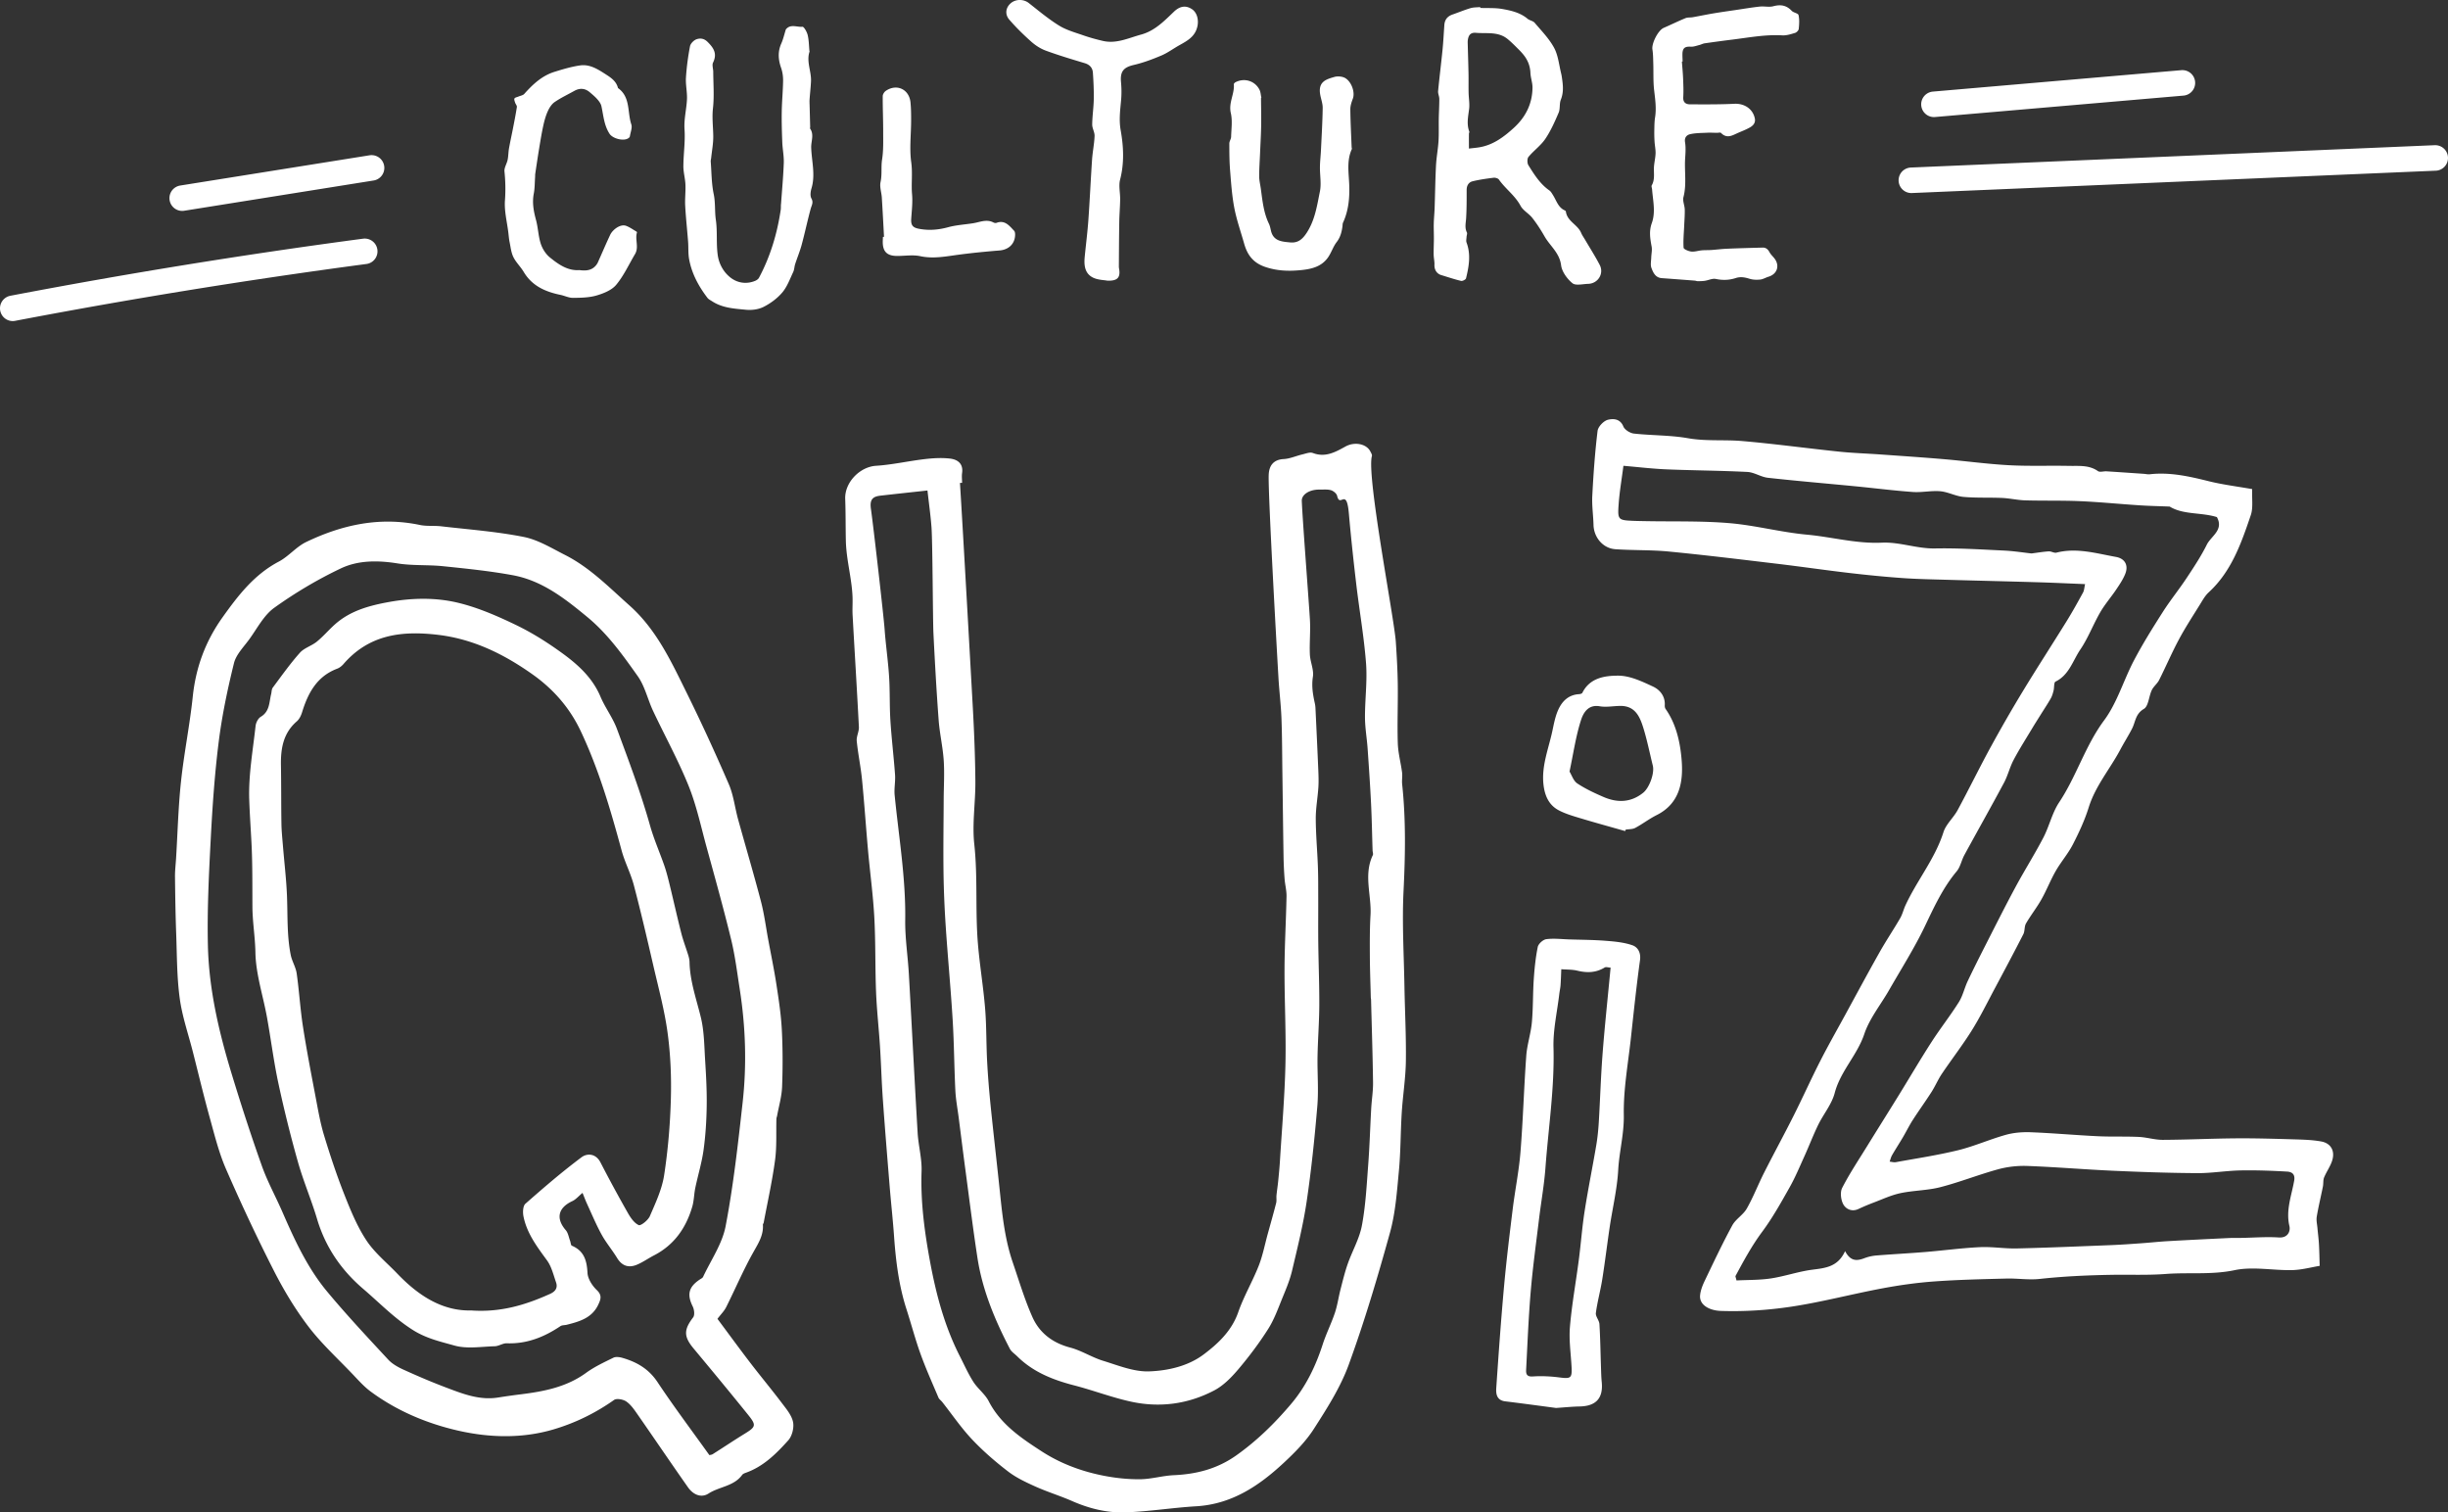 <svg xmlns="http://www.w3.org/2000/svg" xmlns:xlink="http://www.w3.org/1999/xlink" width="1246.86" height="770.278" viewBox="0 0 1246.86 770.278"><rect x="0" y="0" width="1246.86" height="770.278" fill="#333333" stroke="none"/><defs><path id="a" d="M0 0h1246.855v770.278H0z"/></defs><clipPath id="b"><use xlink:href="#a" overflow="visible"/></clipPath><path clip-path="url(#b)" fill="#FFF" d="M488.943 245.968c1.405 21.833 5.729 99.529 6.546 114.314.694 12.575 1.198 25.173 1.302 37.764.087 10.628-1.688 21.388-.554 31.863 1.838 16.976.438 33.977 1.869 50.892.926 10.962 2.751 21.849 3.65 32.812.732 8.922.552 17.915 1.027 26.862.403 7.604 1.023 15.202 1.795 22.778 1.527 15 3.284 29.977 4.833 44.974 1.215 11.763 2.584 23.492 6.435 34.749 3.182 9.3 5.998 18.78 9.975 27.737 3.612 8.138 10.272 13.239 19.249 15.596 5.77 1.515 11.011 4.967 16.744 6.728 7.704 2.366 15.714 5.682 23.479 5.407 9.607-.34 19.833-2.661 27.758-8.611 7.398-5.555 14.312-12.02 17.626-21.521 2.82-8.083 7.25-15.591 10.403-23.576 2.066-5.232 3.128-10.861 4.633-16.312 1.446-5.235 2.94-10.459 4.282-15.721.318-1.242.04-2.623.17-3.927.243-2.428.631-4.841.873-7.269.339-3.403.675-6.81.884-10.223.999-16.365 2.415-32.72 2.796-49.1.376-16.188-.517-32.401-.462-48.602.042-12.368.782-24.733 1.019-37.104.056-2.959-.767-5.926-.989-8.903a194.577 194.577 0 0 1-.53-11.427c-.231-14.27-.39-28.54-.59-42.81-.129-9.206-.122-18.417-.474-27.613-.263-6.79-1.11-13.555-1.513-20.342-.717-12.09-5.336-93.871-4.98-103.479.165-4.468 2.155-7.809 7.609-8.1 3.212-.171 6.344-1.624 9.54-2.375 1.765-.414 3.858-1.277 5.34-.715 6.354 2.414 11.401-.427 16.607-3.3 4.76-2.626 10.763-1.34 12.698 2.551.36.725.961 1.644.778 2.278-2.858 9.839 11.353 82.512 12.173 94.642.484 7.182.894 14.378.993 21.572.138 10.024-.303 20.059.015 30.074.156 4.982 1.53 9.918 2.176 14.897.253 1.949-.17 3.981.039 5.941 1.94 18.159 1.604 36.292.706 54.527-.788 16.014.178 32.117.455 48.18.219 12.794.915 25.588.735 38.374-.123 8.744-1.552 17.461-2.101 26.208-.621 9.9-.519 19.857-1.455 29.722-.998 10.527-1.738 21.279-4.538 31.395-6.265 22.647-12.984 45.234-21.025 67.297-4.198 11.518-11.045 22.218-17.723 32.629-4.164 6.495-9.841 12.195-15.545 17.491-12.55 11.652-26.397 20.895-44.388 21.959-12.071.715-24.082 2.688-36.153 3.097-9.267.313-18.334-1.928-26.963-5.713-6.151-2.699-12.624-4.673-18.751-7.421-4.861-2.18-9.827-4.509-14.012-7.726-6.478-4.979-12.738-10.386-18.333-16.325-5.541-5.884-10.138-12.656-15.163-19.028-.615-.779-1.559-1.39-1.927-2.258-3.123-7.373-6.414-14.691-9.128-22.216-2.697-7.476-4.711-15.193-7.153-22.764-3.903-12.104-5.437-24.586-6.334-37.203-.607-8.543-1.558-17.06-2.255-25.597-1.207-14.78-2.417-29.561-3.465-44.354-.627-8.852-.864-17.729-1.43-26.585-.595-9.291-1.642-18.561-2.011-27.857-.502-12.661-.204-25.357-.892-38.005-.619-11.365-2.174-22.678-3.193-34.024-1.081-12.04-1.883-24.106-3.069-36.135-.648-6.57-2.037-13.068-2.687-19.639-.229-2.324 1.214-4.791 1.094-7.151-.968-18.983-2.149-37.954-3.203-56.932-.165-2.976.062-5.972-.025-8.955-.276-9.435-3.202-19.161-3.414-28.962-.155-7.094-.066-14.194-.33-21.283-.317-8.469 7.47-16.351 15.67-16.879 8.291-.534 16.486-2.422 24.761-3.395 4.269-.501 8.673-.768 12.918-.282 3.831.439 6.878 2.515 6.183 7.355-.234 1.629-.012 3.324.002 4.989-.36.023-.721.044-1.082.065m-16.553 3.844c-8.503.933-16.259 1.758-24.007 2.642-4.001.456-5.452 2.095-4.802 6.668 1.252 8.797 6.508 54.775 6.968 61.231.574 8.071 1.769 16.1 2.29 24.173.481 7.449.196 14.948.666 22.398.583 9.236 1.709 18.436 2.37 27.667.247 3.449-.537 6.981-.198 10.412 2.091 21.124 5.682 42.093 5.382 63.456-.13 9.228 1.334 18.468 1.858 27.715 1.527 26.908 2.871 53.826 4.458 80.731.387 6.568 2.237 13.127 2.01 19.641-.541 15.511 1.484 30.68 4.285 45.834 3.091 16.722 7.403 33.045 15.181 48.284 2.25 4.409 4.268 8.975 6.922 13.129 2.244 3.513 5.925 6.188 7.803 9.835 6.043 11.736 16.375 18.67 26.931 25.515 9.742 6.316 20.447 10.262 31.733 12.466 6.05 1.181 12.311 1.837 18.467 1.772 5.733-.059 11.434-1.809 17.182-2.066 11.573-.521 22.132-3.235 31.819-10.099 10.603-7.51 19.703-16.488 27.982-26.286 7.455-8.821 12.433-19.156 15.999-30.191 1.763-5.454 4.383-10.629 6.21-16.066 1.301-3.87 1.846-7.987 2.87-11.958 1.132-4.388 2.2-8.812 3.698-13.078 2.295-6.536 5.935-12.764 7.194-19.462 1.903-10.11 2.422-20.5 3.205-30.796.728-9.6 1-19.232 1.541-28.846.249-4.426.993-8.846.933-13.261-.19-14.071-.651-28.139-1.015-42.207-.009-.329-.121-.655-.128-.983-.176-7.1-.448-14.199-.485-21.3-.034-6.868-.067-13.753.333-20.604.599-10.197-3.647-20.582 1.173-30.629.311-.645-.088-1.614-.113-2.435-.253-7.938-.384-15.881-.775-23.812-.463-9.381-1.1-18.754-1.759-28.125-.372-5.279-1.32-10.544-1.338-15.817-.031-9.176 1.232-18.413.541-27.518-1.026-13.49-3.398-26.874-4.986-40.327-1.418-12.004-2.706-24.027-3.767-36.066-1.193-13.525-4.494-2.497-5.983-8.928-.271-1.171-1.9-2.493-3.159-2.858-1.826-.528-3.885-.275-5.846-.307-4.916-.082-9.104 2.427-8.984 5.749.312 8.644 3.393 48.514 4.132 60.316.372 5.937-.278 11.933-.018 17.881.168 3.828 2.104 7.768 1.541 11.391-.74 4.743-.002 9.043.979 13.488.181.811.29 1.646.329 2.475.499 10.522 1.003 21.046 1.446 31.571.124 2.934.227 5.888.033 8.812-.354 5.336-1.348 10.659-1.326 15.985.036 8.095.789 16.184 1.084 24.281.198 5.423.156 10.856.174 16.285.026 7.597-.065 15.194.026 22.79.128 10.566.567 21.132.517 31.697-.041 8.632-.736 17.262-.895 25.896-.157 8.464.597 16.983-.111 25.39-1.367 16.232-3.043 32.468-5.431 48.576-1.758 11.858-4.682 23.559-7.436 35.246-1.093 4.636-2.967 9.116-4.786 13.545-2.237 5.448-4.221 11.13-7.343 16.059-4.549 7.184-9.707 14.045-15.202 20.541-3.496 4.131-7.561 8.316-12.26 10.792-13.33 7.023-27.807 8.957-42.534 5.728-9.757-2.141-19.18-5.764-28.869-8.27-10.822-2.8-20.918-6.779-29.011-14.811-1.263-1.254-2.936-2.297-3.72-3.802-7.646-14.691-13.999-29.902-16.524-46.387-2.26-14.755-4.097-29.576-6.075-44.374-1.206-9.024-2.327-18.061-3.485-27.091-.583-4.561-1.462-9.106-1.688-13.685-.589-11.995-.645-24.019-1.371-36.003-.96-15.833-2.467-31.633-3.523-47.461-.614-9.205-1.015-18.436-1.136-27.66-.161-12.377.036-24.758.089-37.138.029-6.622.453-13.269.016-19.859-.457-6.882-2.068-13.684-2.584-20.565-1.1-14.71-1.919-29.444-2.652-44.178-.336-6.766-.418-46.773-1.003-54.197-.476-6.06-1.315-12.093-2.042-18.557M1062.014 297.49c-8.462-.339-16.174-.714-23.89-.942-15.345-.455-30.693-.803-46.037-1.246-7.717-.224-15.445-.352-23.141-.898-9.072-.643-18.134-1.546-27.167-2.603-12.161-1.424-24.28-3.201-36.44-4.65-18.432-2.195-36.861-4.456-55.334-6.252-9.036-.878-18.182-.554-27.251-1.184-6.322-.439-10.947-6.033-11.114-12.343-.132-4.968-.884-9.952-.625-14.891.578-11.03 1.353-22.069 2.69-33.026.265-2.172 3.138-5.153 5.308-5.672 2.532-.604 6.148-.667 7.808 3.403.696 1.71 3.435 3.417 5.409 3.635 9.156 1.009 18.495.778 27.526 2.365 9.208 1.62 18.381.649 27.503 1.431 16.521 1.416 32.964 3.685 49.46 5.402 7.059.734 14.168.946 21.251 1.451 10.741.765 21.486 1.48 32.213 2.398 10.99.941 21.941 2.459 32.946 3.059 10.264.558 20.579.143 30.868.351 4.948.1 10.049-.524 14.562 2.658.987.696 2.894.017 4.366.11 6.345.397 12.688.845 19.031 1.279.996.069 2.009.337 2.981.226 10.319-1.179 20.18 1.077 30.1 3.541 7.035 1.747 14.286 2.627 22.082 4.007-.202 5.053.571 9.494-.699 13.24-4.854 14.304-9.815 28.662-21.457 39.36-1.866 1.714-3.156 4.108-4.519 6.307-3.632 5.853-7.41 11.638-10.657 17.702-3.61 6.742-6.617 13.803-10.064 20.636-.941 1.868-2.842 3.263-3.734 5.144-1.517 3.19-1.656 8.162-4.037 9.564-4.343 2.558-4.251 6.627-6.026 10.082-1.842 3.586-4.03 6.993-5.921 10.556-5.253 9.901-12.711 18.534-16.142 29.523-2.03 6.504-4.951 12.795-8.079 18.87-2.439 4.736-6.048 8.858-8.709 13.498-2.694 4.695-4.661 9.805-7.321 14.521-2.374 4.208-5.413 8.039-7.835 12.223-.903 1.561-.524 3.838-1.357 5.468-4.739 9.271-9.639 18.464-14.546 27.65-3.822 7.157-7.406 14.473-11.697 21.342-4.734 7.577-10.235 14.67-15.234 22.087-1.986 2.944-3.377 6.283-5.292 9.281-3.079 4.817-6.448 9.449-9.538 14.261-1.836 2.857-3.334 5.932-5.061 8.863-1.79 3.039-3.722 5.993-5.486 9.046-.581 1.004-.838 2.194-1.243 3.3 1.05.104 2.147.46 3.146.278 10.598-1.936 21.284-3.529 31.732-6.091 8.249-2.021 16.119-5.553 24.317-7.841 4.062-1.134 8.507-1.475 12.743-1.31 11.358.44 22.693 1.475 34.05 2.021 6.948.335 13.927.031 20.875.352 4.122.19 8.216 1.518 12.317 1.499 12.438-.056 24.87-.677 37.309-.772 9.766-.075 19.539.223 29.304.511 4.687.14 9.433.255 14.025 1.084 4.89.886 7.092 4.748 5.623 9.6-.921 3.043-2.928 5.74-4.145 8.717-.567 1.389-.305 3.094-.61 4.617-1.022 5.121-2.269 10.202-3.137 15.348-.312 1.853.175 3.847.346 5.771.24 2.737.609 5.468.77 8.211.2 3.439.243 6.889.377 11.086-4.232.69-9.091 2.048-13.98 2.162-9.804.228-19.981-1.932-29.347.034-11.799 2.477-23.436 1.047-35.103 1.937-9.195.702-18.473.278-27.711.438-12.205.211-24.381.764-36.539 2.094-5.551.606-11.253-.346-16.876-.196-12.307.324-24.628.583-36.9 1.479-8.885.648-17.77 1.908-26.532 3.556-15.346 2.885-30.501 6.907-45.919 9.25-11.887 1.808-24.085 2.609-36.088 2.202-5.985-.203-11.044-3.109-10.59-7.931.238-2.522 1.241-5.075 2.353-7.397 4.545-9.483 9.032-19.008 14.045-28.244 1.752-3.227 5.545-5.329 7.37-8.535 3.337-5.854 5.769-12.217 8.818-18.245 4.914-9.715 10.132-19.276 15.022-29.003 4.604-9.162 8.809-18.527 13.458-27.666 4.008-7.878 8.382-15.569 12.617-23.33 5.904-10.814 11.736-21.67 17.785-32.403 3.297-5.851 7.064-11.436 10.435-17.247 1.184-2.044 1.721-4.453 2.722-6.617 5.869-12.686 15.014-23.628 19.335-37.205 1.303-4.093 5.099-7.322 7.216-11.237 5.763-10.656 11.075-21.557 16.876-32.191a714.21 714.21 0 0 1 16.53-28.686c7.229-11.907 14.828-23.589 22.16-35.434 2.935-4.744 5.641-9.633 8.315-14.53.601-1.103.63-2.514 1.035-4.269M939.775 637.208c2.859 5.434 6.191 4.961 9.897 3.563a22.49 22.49 0 0 1 6.03-1.351c8.305-.672 16.631-1.093 24.934-1.776 9.27-.762 18.506-2.021 27.786-2.464 6.258-.299 12.575.798 18.851.652 16.01-.373 32.013-1.063 48.015-1.693 5.087-.201 10.167-.576 15.246-.936 4.55-.322 9.089-.828 13.642-1.086 10.366-.588 20.736-1.089 31.106-1.588 2.12-.103 4.249-.031 6.374-.068 6.341-.109 12.71-.641 19.015-.22 4.83.321 5.981-3.402 5.423-5.765-1.931-8.169 1.098-15.577 2.426-23.218.608-3.493-1.44-4.445-3.663-4.571-7.901-.446-15.834-.749-23.743-.588-7.299.147-14.586 1.425-21.873 1.38-14.319-.086-28.642-.573-42.946-1.215-14.56-.652-29.094-1.901-43.656-2.44-4.947-.184-10.112.384-14.884 1.686-9.905 2.704-19.505 6.547-29.44 9.11-6.61 1.705-13.661 1.64-20.368 3.062-4.713.999-9.194 3.119-13.744 4.832a111.09 111.09 0 0 0-7.676 3.241c-3.366 1.564-6.382-.021-7.688-2.438-1.23-2.276-1.67-6.131-.551-8.314 3.688-7.2 8.209-13.979 12.468-20.882 5.459-8.845 11.001-17.64 16.461-26.483 5.538-8.973 10.868-18.078 16.576-26.939 4.442-6.899 9.547-13.375 13.918-20.317 2.03-3.227 2.852-7.19 4.507-10.684 3.03-6.398 6.22-12.723 9.436-19.032 4.941-9.698 9.822-19.432 14.988-29.011 4.553-8.442 9.697-16.568 14.126-25.07 3.029-5.813 4.453-12.581 8.038-17.961 8.83-13.253 13.25-28.742 22.883-41.725 6.708-9.04 9.96-20.582 15.308-30.715 4.436-8.407 9.502-16.501 14.62-24.522 3.801-5.955 8.278-11.474 12.183-17.366 3.636-5.489 7.293-11.025 10.219-16.9 2.201-4.419 8.757-7.458 5.128-14.04-8.031-2.497-17.143-1.098-24.033-5.36-5.344-.214-10.33-.309-15.303-.635-10.123-.661-20.228-1.67-30.359-2.115-9.287-.407-18.604-.143-27.9-.412-3.926-.113-7.826-1.048-11.755-1.227-6.576-.297-13.196.053-19.737-.536-3.972-.357-7.784-2.514-11.758-2.871-4.612-.413-9.353.7-13.983.371-9.708-.691-19.377-1.934-29.068-2.878-14.938-1.453-29.897-2.709-44.813-4.363-3.541-.393-6.904-2.787-10.417-2.967-13.706-.702-27.443-.744-41.159-1.316-7.327-.305-14.632-1.189-21.983-1.815-.89 6.907-1.961 13.068-2.413 19.274-.615 8.424-.412 8.445 8.151 8.787 1.825.073 3.654.086 5.481.121 14.255.274 28.571-.169 42.748 1.025 13.213 1.113 26.218 4.643 39.43 5.858 12.759 1.172 25.242 4.687 38.205 4.086 9.147-.425 17.885 3.127 27.145 2.944 11.647-.229 23.322.523 34.976 1.07 4.961.234 9.897 1.022 14.136 1.481 3.254-.414 6.012-.895 8.785-1.06 1.285-.077 2.729.943 3.893.646 10.367-2.642 20.298.389 30.309 2.174 4.588.817 6.523 4.27 4.735 8.694-1.132 2.8-2.88 5.386-4.581 7.914-2.646 3.933-5.807 7.55-8.168 11.636-3.581 6.193-6.125 13.039-10.116 18.926-3.826 5.645-5.685 12.949-12.644 16.346-.861.421-.586 3.03-.984 4.586-.346 1.347-.725 2.74-1.404 3.934-1.536 2.701-3.268 5.29-4.917 7.929-1.555 2.491-3.142 4.964-4.651 7.484-3.179 5.303-6.517 10.524-9.399 15.984-1.949 3.69-2.909 7.904-4.876 11.582-6.609 12.353-13.508 24.55-20.207 36.855-1.457 2.676-2.005 6.003-3.893 8.259-7.067 8.445-11.531 18.224-16.234 28.052-5.343 11.166-12.04 21.688-18.205 32.456-4.26 7.44-9.935 14.383-12.611 22.343-3.645 10.844-12.151 18.901-15.088 30.081-1.506 5.734-5.723 10.717-8.397 16.195-2.534 5.191-4.588 10.615-6.976 15.883-2.438 5.381-4.719 10.867-7.614 15.999-4.348 7.697-8.674 15.495-13.932 22.564-5.282 7.101-9.42 14.762-13.566 22.475-.169.314.169.901.482 2.319 5.793-.301 11.739-.152 17.529-1.03 7.038-1.067 13.88-3.495 20.927-4.418 6.653-.874 13.117-1.307 16.84-9.478M365.425 671.682c5.485 7.363 11.003 14.932 16.697 22.366 5.301 6.92 10.89 13.618 16.147 20.57 2.253 2.979 4.946 6.156 5.657 9.609.594 2.888-.472 7.153-2.435 9.339-6.046 6.726-12.516 13.218-21.379 16.422-.761.275-1.682.603-2.119 1.203-4.212 5.803-11.581 5.906-17.085 9.454-3.838 2.475-7.93.476-10.456-3.113-8.737-12.42-17.24-25.004-25.922-37.463-1.609-2.308-3.326-4.786-5.581-6.315-1.581-1.071-4.878-1.675-6.185-.753-9.44 6.657-19.651 11.667-30.651 14.943-16.294 4.854-33.159 4.288-49.2.577-15.691-3.629-30.916-10.035-44.162-19.849-3.437-2.547-6.336-5.86-9.314-8.98-7.545-7.903-15.695-15.365-22.288-24.005-6.728-8.814-12.547-18.488-17.589-28.384-8.684-17.042-16.816-34.391-24.452-51.927-3.644-8.365-5.843-17.395-8.295-26.233-3.07-11.062-5.731-22.237-8.561-33.366-2.312-9.098-5.454-18.085-6.707-27.327-1.47-10.841-1.399-21.901-1.801-32.873-.354-9.685-.502-19.378-.607-29.068-.033-3.118.359-6.24.55-9.36.794-13.024 1.123-26.098 2.503-39.06 1.539-14.463 4.475-28.777 5.988-43.242 1.559-14.913 6.438-28.201 15.16-40.426 7.973-11.174 16.131-21.79 28.666-28.397 5.015-2.643 8.879-7.543 13.955-9.98 18.313-8.792 37.472-12.985 57.879-8.683 3.52.742 7.277.268 10.886.688 14.043 1.633 28.218 2.665 42.046 5.417 7.346 1.462 14.215 5.73 21.064 9.196 12.585 6.368 22.332 16.413 32.735 25.661 13.764 12.24 21.244 28.463 29.121 44.406 7.589 15.36 14.74 30.953 21.529 46.682 2.398 5.553 3.056 11.839 4.686 17.741 3.859 13.979 8 27.884 11.67 41.91 1.674 6.396 2.509 13.011 3.718 19.526 1.408 7.595 2.993 15.161 4.163 22.792 1.171 7.64 2.354 15.32 2.752 23.023.501 9.691.508 19.436.14 29.135-.189 4.96-1.656 9.871-2.554 14.804-.089.487-.321.962-.335 1.446-.2 7.043.237 14.17-.698 21.112-1.438 10.691-3.811 21.258-5.801 31.875-.058.315-.407.613-.386.902.38 5.364-2.28 9.466-4.814 13.972-5.111 9.086-9.211 18.736-13.889 28.073-.994 1.986-2.675 3.626-4.446 5.96m-4.121 69.402c.236-.064 1.119-.104 1.769-.514 5.41-3.416 10.722-6.991 16.173-10.34 5.759-3.537 6.114-4.308 1.785-9.677-9.134-11.329-18.413-22.543-27.725-33.726-5.117-6.144-5.082-9.548-.252-15.902.883-1.161.551-3.977-.219-5.535-2.96-5.998-2.16-9.812 3.401-13.611.668-.457 1.583-.845 1.886-1.497 3.997-8.548 9.744-16.786 11.463-25.788 3.965-20.772 6.311-41.883 8.66-62.929 2.147-19.231 1.538-38.514-1.452-57.667-1.325-8.493-2.371-17.073-4.399-25.404-3.867-15.885-8.278-31.64-12.601-47.409-2.847-10.392-5.102-21.054-9.121-30.988-5.255-12.992-12.074-25.346-18.049-38.054-2.746-5.84-4.152-12.534-7.803-17.679-7.631-10.755-15.266-21.519-25.709-30.132-11.458-9.451-22.988-18.514-37.889-21.265-11.729-2.165-23.652-3.366-35.53-4.593-7.713-.796-15.607-.205-23.228-1.429-9.985-1.603-20.006-1.662-28.878 2.555-11.825 5.621-23.256 12.413-33.896 20.041-5.365 3.848-8.721 10.568-12.787 16.135-2.838 3.886-6.655 7.693-7.744 12.102-3.249 13.156-6.061 26.503-7.754 39.939-2.074 16.44-3.206 33.025-4.074 49.583-.945 18.035-1.849 36.127-1.445 54.164.499 22.287 5.568 43.969 12.039 65.24 4.808 15.803 9.912 31.529 15.447 47.09 2.86 8.039 7.04 15.602 10.458 23.451 6.223 14.291 12.753 28.493 22.771 40.536 9.924 11.931 20.566 23.273 31.123 34.662 2.074 2.238 5.03 3.868 7.863 5.156 7.08 3.218 14.248 6.278 21.522 9.031 8.537 3.23 17.104 6.647 26.601 5.124a347.318 347.318 0 0 1 11.802-1.659c11.71-1.47 23.088-3.689 32.992-10.892 4.269-3.104 9.168-5.386 13.936-7.726 1.228-.603 3.135-.328 4.573.084 7.307 2.101 13.403 5.598 17.872 12.327 8.259 12.435 17.252 24.379 26.419 37.196M792.541 717.072c-8.188-1.075-17.014-2.296-25.858-3.367-4.328-.524-4.79-3.716-4.575-6.85 1.176-17.146 2.383-34.291 3.931-51.404 1.194-13.195 2.799-26.356 4.417-39.508 1.2-9.756 3.194-19.434 3.98-29.215 1.31-16.302 1.761-32.671 2.946-48.984.414-5.691 2.317-11.268 2.846-16.961.675-7.277.483-14.631.972-21.932.372-5.554.929-11.135 2.041-16.574.329-1.61 2.699-3.738 4.352-3.955 3.836-.503 7.806 0 11.72.124 6.176.196 12.369.206 18.522.694 4.587.364 9.324.785 13.61 2.282 2.725.952 4.411 3.694 3.875 7.577-1.805 13.077-3.188 26.214-4.607 39.342-1.424 13.17-3.881 26.376-3.647 39.527.171 9.628-2.33 18.669-2.858 28.068-.545 9.693-2.877 19.279-4.316 28.929-1.324 8.865-2.381 17.771-3.79 26.622-.918 5.76-2.495 11.422-3.266 17.195-.235 1.772 1.694 3.741 1.814 5.67.441 7.215.534 14.451.779 21.678.09 2.606.13 5.221.388 7.813.819 8.251-2.88 12.312-11.27 12.47-3.783.072-7.561.467-12.006.759m27.799-224.259c-1.157-.047-2.356-.477-3.039-.061-4.407 2.692-8.959 2.804-13.851 1.62-2.646-.64-5.476-.522-8.224-.748-.119 2.701-.188 5.405-.38 8.101-.106 1.484-.458 2.951-.633 4.434-1.07 9.128-3.21 18.288-2.962 27.382.562 20.566-2.584 40.8-4.093 61.172-.649 8.777-2.227 17.484-3.286 26.234-1.479 12.236-3.172 24.458-4.215 36.733-1.127 13.274-1.644 26.601-2.342 39.909-.114 2.151.307 3.655 3.416 3.439 4.509-.314 9.121-.071 13.616.507 5.771.741 6.422.339 6.102-5.53-.369-6.779-1.388-13.625-.813-20.33.977-11.424 3.048-22.749 4.527-34.134 1.068-8.202 1.661-16.475 2.938-24.643 1.747-11.185 4.009-22.287 5.905-33.449.667-3.926 1.076-7.912 1.316-11.889.706-11.688 1.04-23.401 1.945-35.071 1.113-14.355 2.655-28.676 4.073-43.676"/><path clip-path="url(#b)" fill="#FFF" d="M827.731 423.259c-7.549-2.15-15.124-4.223-22.639-6.486-3.751-1.13-7.593-2.236-11.046-4.024-5.251-2.717-7.314-7.676-7.914-13.373-1.006-9.53 2.687-18.259 4.588-27.289.74-3.519 1.428-7.143 2.865-10.401 1.981-4.497 5.272-7.842 10.688-8.149.587-.033 1.475-.278 1.681-.693 3.813-7.7 11.563-8.744 18.321-8.728 5.93.015 12.086 2.949 17.69 5.561 3.438 1.604 6.241 4.889 5.966 9.492-.038.633.077 1.412.426 1.909 5.429 7.73 7.405 16.977 8.145 25.771.924 10.983-.727 22.282-12.703 28.277-3.774 1.889-7.168 4.524-10.897 6.518-1.376.736-3.213.607-4.841.873-.111.247-.219.495-.33.742m-28.313-30.295c1.139 1.837 1.996 4.738 3.93 6.025 4.126 2.748 8.714 4.876 13.285 6.863 7.06 3.069 13.941 2.983 20.276-2.085 3.183-2.546 5.889-9.982 4.923-13.857-1.575-6.33-2.843-12.754-4.758-18.979-1.767-5.743-4.105-11.429-11.676-11.409-3.554.008-7.212.786-10.642.182-5.894-1.038-8.334 3.483-9.448 6.909-2.655 8.162-3.862 16.793-5.89 26.351M296.706 607.53c-2.05 1.699-3.404 3.366-5.154 4.175-7.306 3.374-8.544 8.857-3.393 14.811 1.209 1.397 1.511 3.586 2.206 5.42.321.851.352 2.267.907 2.502 6.224 2.641 7.639 7.552 7.96 13.84.155 3.042 2.415 6.543 4.745 8.76 2.805 2.666 1.976 4.78.764 7.382-3.184 6.836-9.586 8.644-16.089 10.281-1.064.268-2.354.139-3.197.704-8.276 5.558-17.113 9.116-27.324 8.733-2.011-.075-4.054 1.45-6.103 1.505-6.875.188-14.152 1.446-20.533-.347-7.032-1.977-14.25-3.566-21.019-7.811-9.561-5.995-17.093-13.891-25.445-21.028-11.252-9.614-19.268-21.292-23.532-35.618-2.91-9.779-6.97-19.222-9.744-29.033a647.48 647.48 0 0 1-9.955-40.05c-2.392-11.135-3.791-22.48-5.824-33.697-1.999-11.023-5.691-21.978-5.886-33.011-.137-7.807-1.477-15.44-1.519-23.19-.06-11.01.072-22.035-.505-33.021-.377-7.177-.882-14.464-1.122-21.556-.423-12.476 1.86-25.054 3.235-37.565.184-1.667 1.287-3.856 2.642-4.657 4.603-2.727 4.251-7.404 5.285-11.571.273-1.104.206-2.45.829-3.286 4.481-6.009 8.831-12.154 13.8-17.744 2.203-2.479 5.964-3.499 8.626-5.662 3.239-2.632 5.976-5.87 9.089-8.671 7.84-7.059 17.566-9.697 27.618-11.518 11.761-2.13 23.744-2.371 35.197.375 10.174 2.44 20.04 6.746 29.522 11.31 8.306 3.998 16.232 9.028 23.701 14.462 7.988 5.813 15.314 12.471 19.354 22.044 2.389 5.659 6.272 10.72 8.398 16.452 6.005 16.194 12.126 32.406 16.795 49.007 1.963 6.979 4.808 13.448 7.186 20.174 1.136 3.211 1.973 6.537 2.784 9.851 2.033 8.306 3.883 16.657 5.993 24.942.976 3.834 2.416 7.548 3.58 11.336.337 1.104.605 2.275.629 3.421.207 9.731 3.469 18.784 5.746 28.098 1.732 7.087 1.744 14.625 2.207 21.981.488 7.764.914 15.554.794 23.322-.115 7.451-.582 14.943-1.604 22.319-.899 6.481-2.854 12.812-4.198 19.238-.662 3.167-.649 6.505-1.546 9.589-3.154 10.841-9.199 19.519-19.491 24.832-2.933 1.515-5.66 3.481-8.687 4.748-4.154 1.738-7.594.712-10.09-3.388-2.475-4.065-5.603-7.751-7.894-11.907-2.771-5.028-4.986-10.365-7.392-15.592-.859-1.869-1.572-3.803-2.346-5.691m-56.648 59.884c15.019 1.061 27.742-2.852 40.121-8.441 2.734-1.234 4.014-3.084 3.028-5.909-1.329-3.813-2.297-8.007-4.608-11.171-5.097-6.977-10.29-13.816-11.988-22.482-.399-2.03-.257-5.239 1.006-6.352 9.288-8.179 18.694-16.271 28.598-23.674 2.771-2.071 7.223-2.039 9.617 2.606a720.79 720.79 0 0 0 13.906 25.669c1.391 2.45 3.243 5.219 5.591 6.285 1.05.477 4.774-2.487 5.676-4.583 2.903-6.745 6.159-13.643 7.259-20.793 1.979-12.864 3.075-25.938 3.437-38.954.31-11.195-.171-22.533-1.672-33.623-1.566-11.56-4.656-22.923-7.288-34.324-3.153-13.647-6.327-27.296-9.898-40.837-1.587-6.016-4.594-11.653-6.224-17.661-5.625-20.722-11.57-41.194-20.823-60.796-5.79-12.266-14.286-21.66-24.629-28.967-14.299-10.102-29.861-17.92-48.033-20.085-18.668-2.223-35.184-.11-48.18 14.872-.847.976-1.979 1.904-3.167 2.35-10.371 3.896-14.902 12.396-17.928 22.214-.516 1.673-1.397 3.515-2.677 4.622-6.922 5.985-8.234 13.834-8.085 22.35.175 9.944.087 19.893.25 29.837.062 3.795.471 7.586.78 11.374.685 8.369 1.693 16.726 2.04 25.108.419 10.125-.088 20.311 1.918 30.312.642 3.199 2.567 6.171 3.025 9.372 1.285 8.99 1.804 18.095 3.196 27.064 1.876 12.09 4.21 24.11 6.494 36.132 1.232 6.481 2.354 13.03 4.265 19.324 3.08 10.14 6.426 20.233 10.314 30.087 3.175 8.046 6.523 16.233 11.253 23.393 4.172 6.313 10.349 11.307 15.665 16.858 10.651 11.122 22.797 19.186 37.761 18.823M753.961 4.047c3.714.139 7.494-.112 11.122.516 4.577.794 9.191 1.847 12.961 4.998 1.055.879 2.787 1.062 3.63 2.055 3.482 4.109 7.373 8.066 9.891 12.737 2.09 3.878 2.494 8.673 3.592 13.076.3 1.203.438 2.449.603 3.682.434 3.274.517 6.442-.774 9.671-.812 2.032-.257 4.625-1.115 6.625-1.969 4.595-4.022 9.255-6.813 13.365-2.312 3.404-5.894 5.921-8.544 9.134-.726.877-.693 3.204-.034 4.256 2.964 4.731 5.935 9.515 10.667 12.826.804.563 1.335 1.568 1.883 2.436 1.758 2.78 2.601 6.259 6.02 7.759.221.096.483.368.514.586.667 4.973 5.986 6.601 7.75 10.798.529 1.261 1.356 2.399 2.054 3.589 2.489 4.245 5.152 8.4 7.421 12.759 2.312 4.441-.885 9.525-5.885 9.651-2.735.069-6.363 1.029-8.012-.329-2.69-2.214-5.346-5.835-5.767-9.148-.809-6.37-5.672-9.846-8.456-14.736-1.851-3.254-3.907-6.431-6.214-9.375-1.762-2.25-4.694-3.743-5.989-6.168-2.8-5.251-7.7-8.615-11.016-13.351-.455-.65-1.849-1.036-2.732-.927-3.57.443-7.155.944-10.646 1.791-2.035.494-3.055 2.177-3.055 4.444.001 4.778.021 9.565-.267 14.331-.148 2.472-.828 4.866.388 7.287.294.585-.138 1.514-.176 2.289-.048.951-.312 2.01-.003 2.843 2.29 6.132 1.216 12.212-.266 18.25-.156.631-1.789 1.468-2.519 1.295-3.4-.807-6.724-1.942-10.077-2.949-2.346-.703-3.584-2.779-3.482-5.268.072-1.721-.375-3.456-.402-5.189-.042-2.676.107-5.353.117-8.031.011-2.604-.124-5.209-.061-7.811.062-2.621.345-5.235.435-7.856.247-7.232.331-14.472.704-21.696.213-4.127 1.017-8.223 1.274-12.35.236-3.809.069-7.643.139-11.466.061-3.351.277-6.703.267-10.053-.004-1.34-.731-2.707-.607-4.012.668-7.015 1.556-14.009 2.254-21.021.418-4.213.621-8.447.927-12.671.196-2.684 1.588-4.409 4.136-5.29 3.065-1.058 6.067-2.322 9.171-3.246 1.575-.468 3.313-.384 4.979-.551.001.149.007.296.013.445m-5.789 71.619c2.11-.253 3.672-.384 5.213-.634 7.052-1.143 12.48-5.22 17.582-9.845 6.078-5.514 9.517-12.333 9.585-20.595.02-2.482-.944-4.96-1.054-7.457-.14-3.23-1.154-6.054-3.03-8.595-.891-1.204-1.915-2.322-2.98-3.378-1.849-1.833-3.67-3.72-5.693-5.348-4.778-3.844-10.593-2.625-16.069-3.099-2.889-.25-3.788 1.369-4.119 3.734-.098.698-.059 1.419-.039 2.128.127 4.962.295 9.922.391 14.885.063 3.242-.018 6.486.046 9.728.057 2.795.604 5.635.256 8.37-.492 3.873-1.346 7.662.104 11.496.106.279-.188.684-.19 1.032-.019 2.397-.007 4.797-.003 7.578M397.799 104.064c.495-7.023 1.158-14.041 1.412-21.074.125-3.486-.627-6.994-.764-10.501-.205-5.22-.356-10.449-.271-15.67.085-5.26.614-10.512.686-15.772.03-2.178-.319-4.473-1.034-6.528-1.46-4.201-1.735-8.215.12-12.38.984-2.207 1.515-4.616 2.25-6.934.028-.085.039-.185.092-.249 2.351-2.887 5.615-1.047 8.402-1.328.781-.078 2.297 2.594 2.685 4.197.638 2.634.629 5.425.896 8.148.008.087.097.185.074.252-1.742 5.164.966 10.114.722 15.195-.149 3.091-.511 6.17-.725 9.259-.073 1.058.001 2.127.028 3.191.093 3.673.198 7.346.287 11.02.004.171-.175.414-.109.506 2.255 3.11.519 6.545.622 9.778.221 6.905 2.245 13.81.147 20.77-.484 1.604-.771 3.804-.043 5.117 1.173 2.119.118 3.49-.367 5.278-1.642 6.059-2.937 12.212-4.572 18.274-.903 3.353-2.257 6.583-3.33 9.893-.429 1.326-.419 2.828-1.005 4.061-1.682 3.541-3.047 7.424-5.513 10.349-2.537 3.01-5.969 5.551-9.495 7.35-2.612 1.332-6.062 1.793-9.027 1.501-5.865-.579-11.93-.873-17.147-4.253-.875-.567-1.913-1.051-2.518-1.846-4.492-5.898-7.977-12.337-9.314-19.695-.526-2.901-.291-5.933-.517-8.897-.467-6.084-1.143-12.156-1.475-18.246-.197-3.605.275-7.244.12-10.853-.133-3.119-1.065-6.22-1.047-9.326.034-6.239 1.008-12.513.586-18.703-.362-5.332 1.035-10.34 1.246-15.508.147-3.611-.75-7.273-.524-10.872.339-5.36 1.054-10.723 2.065-15.997.271-1.418 1.995-3.151 3.414-3.604 1.701-.543 3.633-.495 5.48 1.32 3.205 3.149 5.053 6.054 2.844 10.593-.608 1.247.09 3.105.097 4.682.027 6.203.543 12.465-.144 18.59-.537 4.792.087 9.399.153 14.093.054 3.729-.679 7.469-1.069 11.205-.064.614-.269 1.233-.222 1.835.429 5.537.382 11.179 1.517 16.571.928 4.41.464 8.804 1.081 13.05.888 6.095.117 12.181.995 18.181.671 4.584 3.099 8.721 6.627 11.409 3.458 2.632 7.982 3.374 12.382 1.552.758-.313 1.609-.891 1.977-1.582 5.771-10.815 9.238-22.384 11.051-34.473.144-.961.087-1.952.124-2.93a.834.834 0 0 0 .05.001M856.652 31.341c.212 2.868.5 5.731.614 8.603.127 3.173.275 6.364.079 9.526-.165 2.666 1.272 3.653 3.426 3.663 7.548.032 15.107.094 22.641-.274 4.997-.244 9.377 2.55 10.381 7.439.471 2.294-.857 3.695-2.61 4.67-1.767.984-3.665 1.744-5.535 2.533-2.972 1.253-5.916 3.455-9.06.205-.346-.356-1.373-.051-2.082-.058-1.651-.02-3.305-.127-4.951-.046-2.873.141-5.804.107-8.588.715-1.718.375-3.127 1.571-2.709 4.117.438 2.661.237 5.46.057 8.181-.434 6.591.851 13.228-.873 19.815-.492 1.888.608 4.141.666 6.237.074 2.705-.157 5.419-.272 8.129-.161 3.793-.563 7.601-.314 11.365.052.77 2.477 1.797 3.892 1.956 1.746.197 3.574-.457 5.378-.618 1.588-.142 3.194-.062 4.788-.172 2.735-.188 5.463-.543 8.201-.657 5.99-.251 11.985-.413 17.98-.571 1.667-.044 2.713.846 3.51 2.325.618 1.146 1.64 2.073 2.461 3.112 2.92 3.691 1.51 8.06-2.99 9.409-1.41.421-2.744 1.284-4.166 1.431-1.758.183-3.669.146-5.34-.366-2.425-.742-4.643-1.222-7.199-.386-3.258 1.065-6.605 1.187-10.088.449-1.735-.367-3.744.66-5.647.946-1.165.176-2.362.183-3.545.188-.523.002-1.042-.244-1.571-.285-5.592-.433-11.183-.855-16.775-1.262-3.235-.234-4.387-2.817-5.271-5.201-.582-1.566-.145-3.524-.096-5.305.048-1.845.531-3.752.205-5.518-.744-4.027-1.424-7.864.072-11.981 2.044-5.623.579-11.463.15-17.212-.05-.692-.453-1.553-.174-2.039 1.552-2.72 1.075-5.605 1.1-8.506.023-2.566.747-5.12.845-7.692.075-2.018-.387-4.051-.512-6.084a69.795 69.795 0 0 1-.127-5.676c.047-2.207.035-4.44.382-6.608.75-4.689.068-9.258-.472-13.905-.517-4.455-.285-8.996-.43-13.498-.078-2.423-.063-4.873-.443-7.255-.489-3.072 2.886-9.741 5.738-10.982 3.716-1.617 7.36-3.407 11.104-4.951 1.101-.453 2.45-.258 3.666-.473 3.529-.627 7.039-1.368 10.574-1.96 3.855-.647 7.729-1.186 11.595-1.757 4.005-.592 7.998-1.276 12.021-1.706 2.273-.243 4.715.4 6.865-.171 3.711-.986 6.68-.537 9.371 2.322.925.983 3.255 1.235 3.476 2.168.531 2.243.348 4.707.117 7.048-.075.759-1.083 1.802-1.868 2.039-2.107.638-4.351 1.37-6.494 1.246-8.622-.497-17.03 1.125-25.498 2.171a679.239 679.239 0 0 0-14.066 1.894c-.937.134-1.812.642-2.74.871-1.426.35-2.894.924-4.31.841-3.05-.183-4.227.704-4.267 3.84-.016 1.235.062 2.47.097 3.705l-.369.016M564.043 142.945c-1.77-.348-4.904-.335-7.398-1.593-4.206-2.123-4.572-6.368-4.154-10.618.615-6.247 1.416-12.481 1.864-18.74.729-10.221 1.174-20.461 1.872-30.684.275-4.023 1.122-8.014 1.283-12.038.077-1.941-1.229-3.926-1.209-5.884.044-4.273.721-8.539.795-12.813.077-4.501-.135-9.016-.443-13.51-.171-2.492-1.58-4.123-4.161-4.896-6.649-1.993-13.309-3.992-19.822-6.378-2.678-.982-5.263-2.657-7.406-4.561-3.942-3.504-7.74-7.225-11.186-11.213-2.422-2.802-1.789-6.248.802-8.424 2.588-2.172 6.553-2.055 9.092-.065 5.056 3.964 10.009 8.139 15.453 11.504 3.732 2.308 8.177 3.517 12.384 4.988 3.25 1.136 6.594 2.046 9.952 2.821 6.882 1.59 13.031-1.488 19.404-3.215 7.024-1.905 11.812-6.941 16.795-11.694 2.924-2.789 5.955-3.352 9.081-1.302 2.712 1.777 3.531 5.472 2.858 8.697-1.103 5.289-5.112 7.423-9.197 9.699-3.082 1.718-5.955 3.889-9.177 5.252-4.558 1.93-9.262 3.688-14.07 4.807-5.171 1.204-6.981 3.288-6.485 8.716.274 2.999.319 6.062.052 9.059-.459 5.168-1.159 10.218-.222 15.495 1.478 8.325 1.883 16.703-.293 25.129-.812 3.144.078 6.704.025 10.071-.059 3.835-.389 7.666-.453 11.501-.125 7.577-.152 15.155-.2 22.732-.004.616.163 1.232.232 1.85.43 3.827-1.11 5.484-6.068 5.307M295.093 137.561c3.493.462 6.508.176 8.67-2.678a6.68 6.68 0 0 0 .78-1.308c2.085-4.664 4.078-9.37 6.256-13.99 1.2-2.546 5.154-5.711 8.179-4.544 1.852.714 3.512 1.926 5.247 2.935.121.07.232.341.193.472-1.059 3.586 1.112 7.454-.97 10.95-3.129 5.262-5.711 10.975-9.571 15.629-2.27 2.738-6.387 4.399-9.992 5.453-3.811 1.115-7.998 1.182-12.026 1.219-2.131.02-4.253-1.082-6.411-1.527-7.689-1.585-14.445-4.542-18.7-11.691-1.564-2.629-3.917-4.825-5.255-7.541-1.142-2.319-1.403-5.089-1.941-7.683-.32-1.541-.431-3.126-.619-4.692-.662-5.502-2.129-11.065-1.737-16.491.362-5.006.259-9.823-.246-14.765-.193-1.891 1.194-3.899 1.609-5.906.393-1.901.353-3.886.691-5.801.6-3.397 1.361-6.766 2.019-10.152.709-3.647 1.444-7.291 2-10.962.103-.679-.655-1.458-.898-2.229-.218-.693-.6-1.626-.319-2.109.308-.527 1.293-.659 1.984-.96 1.017-.442 2.333-.615 3.003-1.366 4.342-4.868 9.027-9.274 15.408-11.245 4.264-1.319 8.594-2.624 12.993-3.256 5.129-.738 9.311 2.099 13.45 4.759 2.658 1.708 5.081 3.495 5.879 6.762 6.468 4.594 4.697 12.283 6.787 18.506.58 1.725-.418 3.984-.716 5.995a1.355 1.355 0 0 1-.356.694c-2.157 2.198-8.309.72-10.02-1.909-2.826-4.34-3.087-9.273-4.143-14.057-.277-1.254-1.165-2.471-2.04-3.473-1.161-1.332-2.547-2.477-3.899-3.63-2.387-2.036-5.088-2.232-7.865-.68-3.357 1.878-6.868 3.525-10.021 5.696-1.537 1.058-2.714 2.943-3.507 4.701-1.057 2.342-1.748 4.889-2.295 7.413-.852 3.922-1.489 7.892-2.144 11.854-.686 4.152-1.296 8.317-1.917 12.48-.091.611-.051 1.24-.095 1.86-.195 2.773-.138 5.595-.66 8.306-.896 4.665-.065 9.036 1.152 13.517 1.066 3.931 1.146 8.151 2.401 12.004.838 2.575 2.532 5.264 4.613 6.96 4.392 3.578 9.132 6.91 15.049 6.48M642.283 49.933c.033 4.688.158 9.378.074 14.064-.086 4.802-.378 9.601-.577 14.401-.158 3.819-.443 7.64-.422 11.459.013 2.108.544 4.212.835 6.318.834 6.042 1.393 12.14 4.112 17.757.543 1.122.768 2.409 1.06 3.64 1.252 5.279 5.609 5.491 9.749 5.89 3.959.382 6.276-1.555 8.488-4.969 4.193-6.472 5.216-13.799 6.672-20.963.813-3.998-.038-8.319.019-12.492.038-2.875.388-5.744.525-8.62.342-7.146.778-14.294.879-21.445.033-2.335-.927-4.672-1.305-7.028-1.017-6.36 3.054-7.542 7.26-8.757 1.412-.408 3.185-.313 4.593.154 3.706 1.227 6.17 7.339 4.803 10.927-.66 1.732-1.287 3.628-1.27 5.442.066 6.41.415 12.819.661 19.227.015.352.207.767.08 1.046-2.658 5.834-1.546 11.95-1.31 17.978.262 6.7-.305 13.223-3.143 19.41-.282.617-.216 1.392-.317 2.092-.411 2.823-1.077 5.441-2.938 7.836-1.707 2.199-2.586 5.021-4.116 7.383-3.403 5.253-8.902 6.42-14.587 6.938-5.972.543-11.731.34-17.667-1.667-6.245-2.111-9.153-6.195-10.773-11.958-1.691-6.015-3.805-11.949-4.979-18.064-1.209-6.296-1.641-12.756-2.157-19.164-.365-4.544-.379-9.121-.387-13.684-.002-1.136.884-2.267.914-3.413.109-4.051.736-8.275-.162-12.124-1.222-5.239 1.96-9.681 1.541-14.635-.028-.338.522-.877.926-1.079 4.513-2.244 9.729-.69 12.091 3.759.662 1.249.693 2.832 1.015 4.263-.063.025-.124.052-.187.078M450.266 120.617c-.367-6.661-.699-13.324-1.119-19.981-.167-2.654-1.187-5.439-.649-7.91.838-3.84.179-7.664.783-11.5.734-4.676.55-9.515.556-14.285.008-5.994-.263-11.988-.231-17.981.005-.914.776-2.144 1.565-2.683 5.557-3.799 11.918-.833 12.58 5.873.303 3.072.327 6.181.321 9.273-.015 7.078-.91 14.264.052 21.199.768 5.535-.05 10.932.426 16.385.357 4.088-.155 8.263-.429 12.39-.204 3.079.6 4.445 3.666 5.065 5.086 1.029 10.057.644 15.111-.735 4.051-1.104 8.334-1.356 12.513-1.995a26.623 26.623 0 0 0 1.789-.346c2.929-.665 5.843-1.642 8.808-.074.44.233 1.12.349 1.564.183 4.3-1.612 6.563 1.56 8.936 4.007.69.71.59 2.52.354 3.729-.738 3.758-3.819 6.011-7.743 6.329-7.04.574-14.06 1.251-21.08 2.191-6.271.84-12.716 2.136-19.294.72-3.729-.801-7.775-.127-11.677-.119-5.429.013-7.625-2.3-7.436-7.833.022-.622.047-1.244.071-1.866l.563-.036"/><path clip-path="url(#b)" fill="none" stroke="#FFF" stroke-width="13" stroke-linecap="round" stroke-linejoin="round" stroke-miterlimit="10" d="M92.807 100.913c32.148-5.135 64.297-10.27 96.445-15.403M6.5 157.016a3211.153 3211.153 0 0 1 179.271-29.01M985.035 53.125l126.541-10.909M973.531 91.821l266.824-11.382"/></svg>